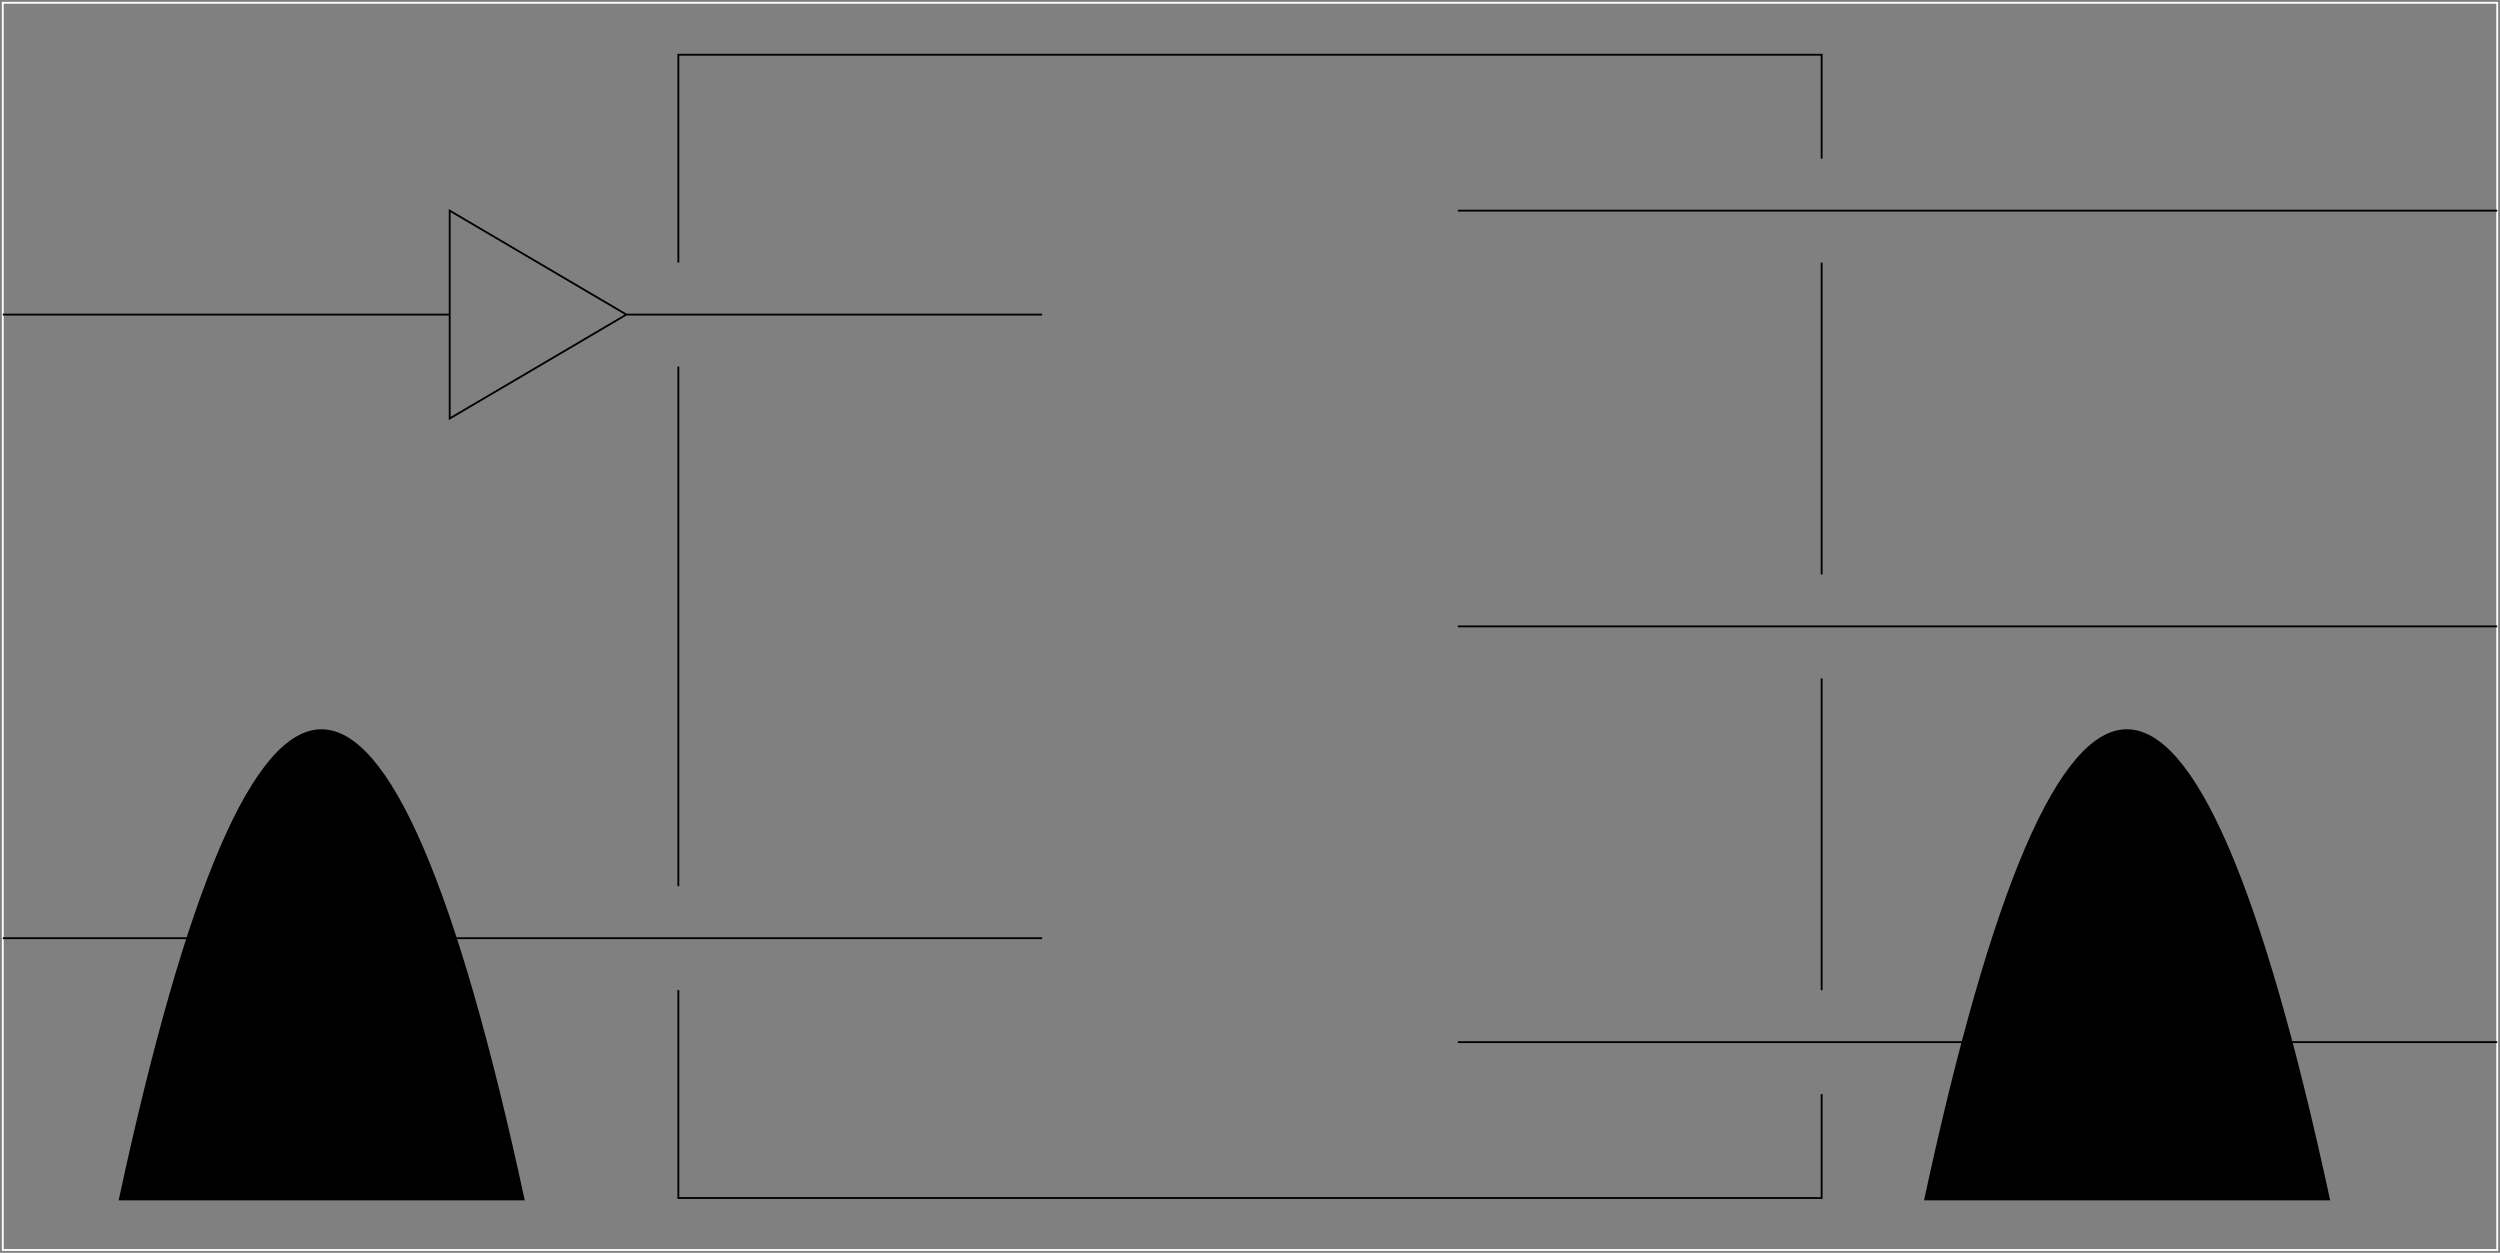 <?xml-stylesheet href="defaultstyles.css" type="text/css"?>
<svg xmlns="http://www.w3.org/2000/svg" xmlns:d="http://www.mathworks.com/blockgraphics" xmlns:xlink="http://www.w3.org/1999/xlink" version="1.1" id="svg_121" width="10824" height="5424" viewBox="-12 -12 10824 5424" d:options="Foreground:PortStyled;StrokeScaling:PortStyled;StrokeScalingOnResize:NonScaling;LineExtension:On;Rotate:On;Resize:FitToBlock;Frame:Off;Clipping:None;PreAdjustSize:CropToContent;PreAdjustStrokeWidth:Normalized;Geometric:Off;Port:Auto Majority">
	<rect x="-12" y="-12" width="10824" height="5424" fill="#808080" stroke="none"/>
	<g id="layer_120" title="layer_0">
		<g id="group_133" fill="none">
			<rect id="rect_122" stroke="#ffffff" stroke-width="8px" x="0" y="0" width="10800" height="5400" rx="0" ry="0"/>
			<path id="path_123" stroke="#000000" stroke-width="8px" d=" M 0,4050 L 4500,4050"/>
			<path id="path_124" stroke="#000000" stroke-width="8px" d=" M 7875,675 L 7875,225 L 2925,225 L 2925,1125"/>
			<path id="path_125" stroke="#000000" stroke-width="8px" d=" M 2925,4275 L 2925,5175 L 7875,5175 L 7875,4725"/>
			<path id="path_126" stroke="#000000" stroke-width="8px" d=" M 7875,1125 L 7875,2475"/>
			<path id="path_127" stroke="#000000" stroke-width="8px" d=" M 2925,1575 L 2925,3825"/>
			<path id="path_128" stroke="#000000" stroke-width="8px" d=" M 10800,2700 L 6300,2700"/>
			<path id="path_129" stroke="#000000" stroke-width="8px" d=" M 10800,900 L 6300,900"/>
			<path id="path_130" stroke="#000000" stroke-width="8px" d=" M 10800,4500 L 6300,4500"/>
			<path id="path_131" stroke="#000000" stroke-width="8px" d=" M 7875,2925 L 7875,4275"/>
			<path id="path_132" stroke="#000000" stroke-width="8px" d=" M 0,1350 L 1935,1350 L 1935,900 L 2700,1350 L 1935,1800 L 1935,900 L 2700,1350 L 4500,1350"/>
		</g>
		<g id="group_97">
			<path id="path_72" class="path" d=" M 501.67,5185 Q 940.75,3145.98 1379.84,3145.48 Q 1819.92,3145.98 2260,5185"/>
			<line id="line_89" class="line" x1="2260" y1="5185" x2="2051.67" y2="4976.67"/>
			<line id="line_96" class="line" x1="2260" y1="5185" x2="2401.67" y2="4976.67"/>
		</g>
		<g id="group_101">
			<path id="path_98" class="path" d=" M 8318.34,5185 Q 8757.42,3145.98 9196.51,3145.48 Q 9636.59,3145.98 10076.67,5185"/>
			<line id="line_99" class="line" x1="10076.67" y1="5185" x2="9868.34" y2="4976.67"/>
			<line id="line_100" class="line" x1="10076.67" y1="5185" x2="10218.34" y2="4976.67"/>
		</g>
	</g>
</svg>
